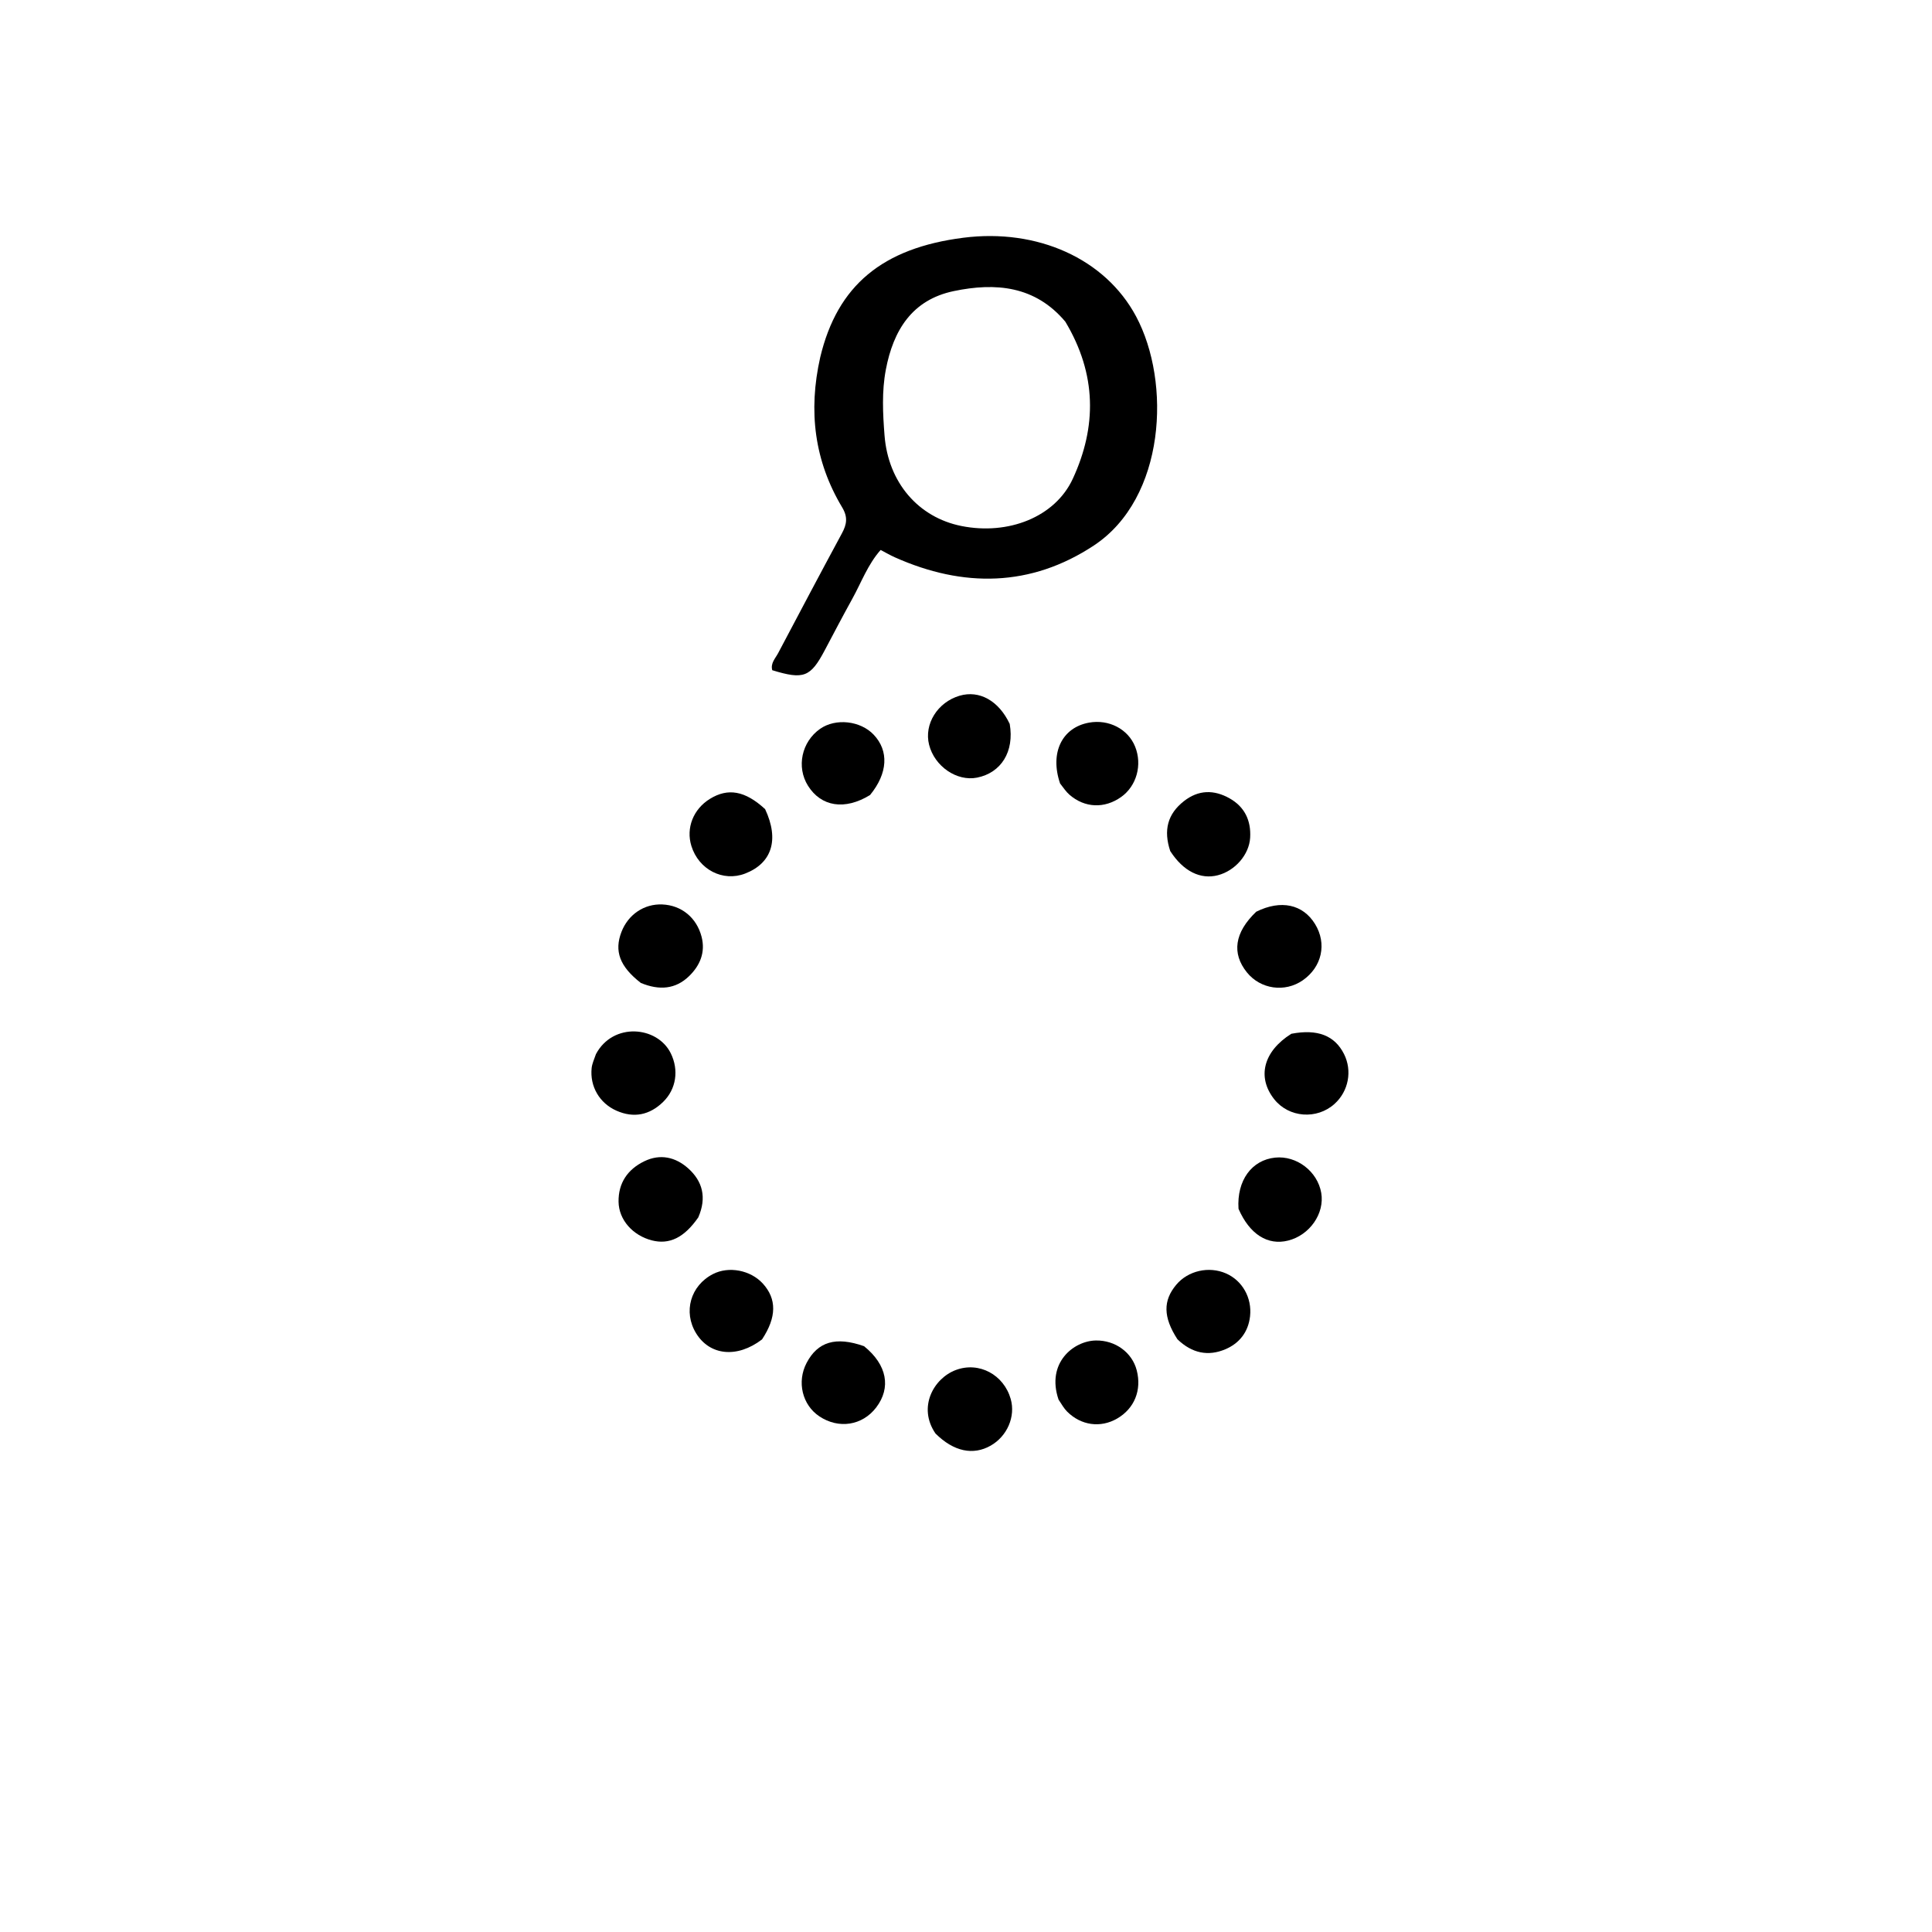 <svg version="1.1" id="Layer_1" xmlns="http://www.w3.org/2000/svg" xmlns:xlink="http://www.w3.org/1999/xlink" x="0px" y="0px"
	 width="100%" viewBox="0 0 512 512" enable-background="new 0 0 512 512" xml:space="preserve">
<path fill="#000000" opacity="1" stroke="none" 
	d="
M217.372,94.671 
	C221.911,75.632 233.873,65.736 255.299,63.004 
	C274.903,60.504 292.884,68.542 301.068,83.84 
	C310.41,101.305 308.899,132.005 289.889,144.561 
	C273.191,155.59 255.246,155.787 237.115,147.68 
	C235.914,147.143 234.773,146.475 233.374,145.748 
	C229.959,149.613 228.269,154.342 225.89,158.646 
	C223.395,163.161 220.997,167.731 218.585,172.293 
	C214.791,179.47 212.99,180.169 204.654,177.611 
	C204.152,175.754 205.47,174.497 206.221,173.077 
	C211.826,162.485 217.417,151.885 223.116,141.344 
	C224.405,138.96 224.735,137.047 223.187,134.467 
	C215.827,122.197 214.145,108.969 217.372,94.671 
M282.317,85.238 
	C274.329,75.746 263.855,74.825 252.76,77.142 
	C241.661,79.459 236.723,87.589 234.753,97.977 
	C233.659,103.739 233.958,109.597 234.41,115.386 
	C235.387,127.883 243.368,137.118 254.801,139.4 
	C267.163,141.867 279.588,137.078 284.31,126.861 
	C290.656,113.129 290.701,99.221 282.317,85.238 
z"/>
<path fill="#000000" opacity="1" stroke="none" 
	d="
M328.22,320.349 
	C327.722,312.819 331.742,307.417 337.916,306.779 
	C343.623,306.189 349.165,310.43 350.143,316.135 
	C351.078,321.596 347.093,327.325 341.355,328.767 
	C335.992,330.115 331.177,327.141 328.22,320.349 
z"/>
<path fill="#000000" opacity="1" stroke="none" 
	d="
M247.914,379.894 
	C243.145,372.933 247.426,365.283 253.276,363.079 
	C259.462,360.748 266.029,364.32 267.852,370.758 
	C269.167,375.403 266.924,380.614 262.534,383.11 
	C257.913,385.738 252.755,384.704 247.914,379.894 
z"/>
<path fill="#000000" opacity="1" stroke="none" 
	d="
M185.053,322.619 
	C181.294,328.035 177.347,329.899 172.739,328.711 
	C167.728,327.418 163.994,323.309 163.925,318.474 
	C163.854,313.528 166.304,309.899 170.749,307.746 
	C175.002,305.686 179.038,306.66 182.35,309.603 
	C186.169,312.996 187.358,317.34 185.053,322.619 
z"/>
<path fill="#000000" opacity="1" stroke="none" 
	d="
M342.213,273.962 
	C349.197,272.626 353.714,274.448 356.168,279.309 
	C358.411,283.751 357.389,289.176 353.677,292.532 
	C348.984,296.775 341.567,296.21 337.688,291.315 
	C333.087,285.509 334.749,278.653 342.213,273.962 
z"/>
<path fill="#000000" opacity="1" stroke="none" 
	d="
M157.928,279.361 
	C162.428,270.876 174.186,271.869 177.766,279.143 
	C179.927,283.532 179.248,288.596 175.735,292.02 
	C172.174,295.492 167.983,296.392 163.348,294.334 
	C158.874,292.346 156.284,287.906 156.792,283.048 
	C156.91,281.915 157.415,280.822 157.928,279.361 
z"/>
<path fill="#000000" opacity="1" stroke="none" 
	d="
M332.915,241.613 
	C339.499,238.35 345.297,239.671 348.497,244.87 
	C351.695,250.064 350.34,256.254 345.231,259.799 
	C340.498,263.083 334.042,262.164 330.443,257.693 
	C326.387,252.654 327.133,247.133 332.915,241.613 
z"/>
<path fill="#000000" opacity="1" stroke="none" 
	d="
M169.824,260.486 
	C164.2,256.114 162.738,252.038 164.694,246.966 
	C166.478,242.339 170.718,239.488 175.514,239.689 
	C180.595,239.903 184.602,243.178 185.919,248.225 
	C187.003,252.376 185.51,255.857 182.646,258.655 
	C179.059,262.159 174.736,262.53 169.824,260.486 
z"/>
<path fill="#000000" opacity="1" stroke="none" 
	d="
M310.127,225.544 
	C308.291,220.036 309.41,215.72 313.747,212.315 
	C317.629,209.268 321.737,209.251 325.855,211.572 
	C329.853,213.826 331.576,217.46 331.303,222.011 
	C331.034,226.494 327.321,230.763 322.744,231.949 
	C318.154,233.139 313.593,230.923 310.127,225.544 
z"/>
<path fill="#000000" opacity="1" stroke="none" 
	d="
M202.764,214.429 
	C206.582,222.58 204.527,228.791 197.443,231.51 
	C191.583,233.759 185.174,230.462 183.226,224.196 
	C181.75,219.449 183.72,214.433 188.129,211.711 
	C192.902,208.766 197.442,209.523 202.764,214.429 
z"/>
<path fill="#000000" opacity="1" stroke="none" 
	d="
M280.527,370.91 
	C277.214,361.165 284.518,355.351 290.39,355.244 
	C295.576,355.149 300.021,358.424 301.242,363.131 
	C302.612,368.411 300.628,373.291 296.034,375.943 
	C291.646,378.477 286.47,377.776 282.776,374.063 
	C281.968,373.25 281.386,372.211 280.527,370.91 
z"/>
<path fill="#000000" opacity="1" stroke="none" 
	d="
M280.929,207.619 
	C278.157,199.459 281.472,192.807 288.581,191.51 
	C293.835,190.551 298.943,193.202 300.819,197.862 
	C302.764,202.691 301.214,208.291 297.129,211.2 
	C292.716,214.342 287.455,214.141 283.396,210.592 
	C282.535,209.839 281.879,208.851 280.929,207.619 
z"/>
<path fill="#000000" opacity="1" stroke="none" 
	d="
M267.585,191.847 
	C268.854,199.207 265.298,204.808 258.938,206.077 
	C253.575,207.147 247.674,203.11 246.219,197.373 
	C244.832,191.905 248.463,186.078 254.321,184.37 
	C259.508,182.859 264.659,185.647 267.585,191.847 
z"/>
<path fill="#000000" opacity="1" stroke="none" 
	d="
M312.031,354.92 
	C308.218,349.042 308.203,344.655 311.729,340.46 
	C314.856,336.74 320.366,335.488 324.899,337.468 
	C329.215,339.353 331.831,343.921 331.277,348.845 
	C330.809,353.012 328.422,356.016 324.702,357.582 
	C320.195,359.479 315.913,358.665 312.031,354.92 
z"/>
<path fill="#000000" opacity="1" stroke="none" 
	d="
M228.98,356.755 
	C235.104,361.691 236.188,367.762 232.198,372.994 
	C228.536,377.795 222.26,378.771 217.125,375.338 
	C212.592,372.307 211.135,366.188 213.757,361.188 
	C216.697,355.581 221.476,354.103 228.98,356.755 
z"/>
<path fill="#000000" opacity="1" stroke="none" 
	d="
M230.573,210.689 
	C223.851,214.814 217.589,213.763 214.124,208.23 
	C211.009,203.256 212.429,196.587 217.334,193.151 
	C221.455,190.264 228.024,190.985 231.546,194.711 
	C235.576,198.973 235.323,204.892 230.573,210.689 
z"/>
<path fill="#000000" opacity="1" stroke="none" 
	d="
M201.945,354.958 
	C195.315,360.03 188.071,359.219 184.464,353.314 
	C181.003,347.648 182.989,340.7 188.945,337.639 
	C193.135,335.485 198.913,336.59 202.166,340.167 
	C205.844,344.214 205.859,349.041 201.945,354.958 
z"/>
</svg>